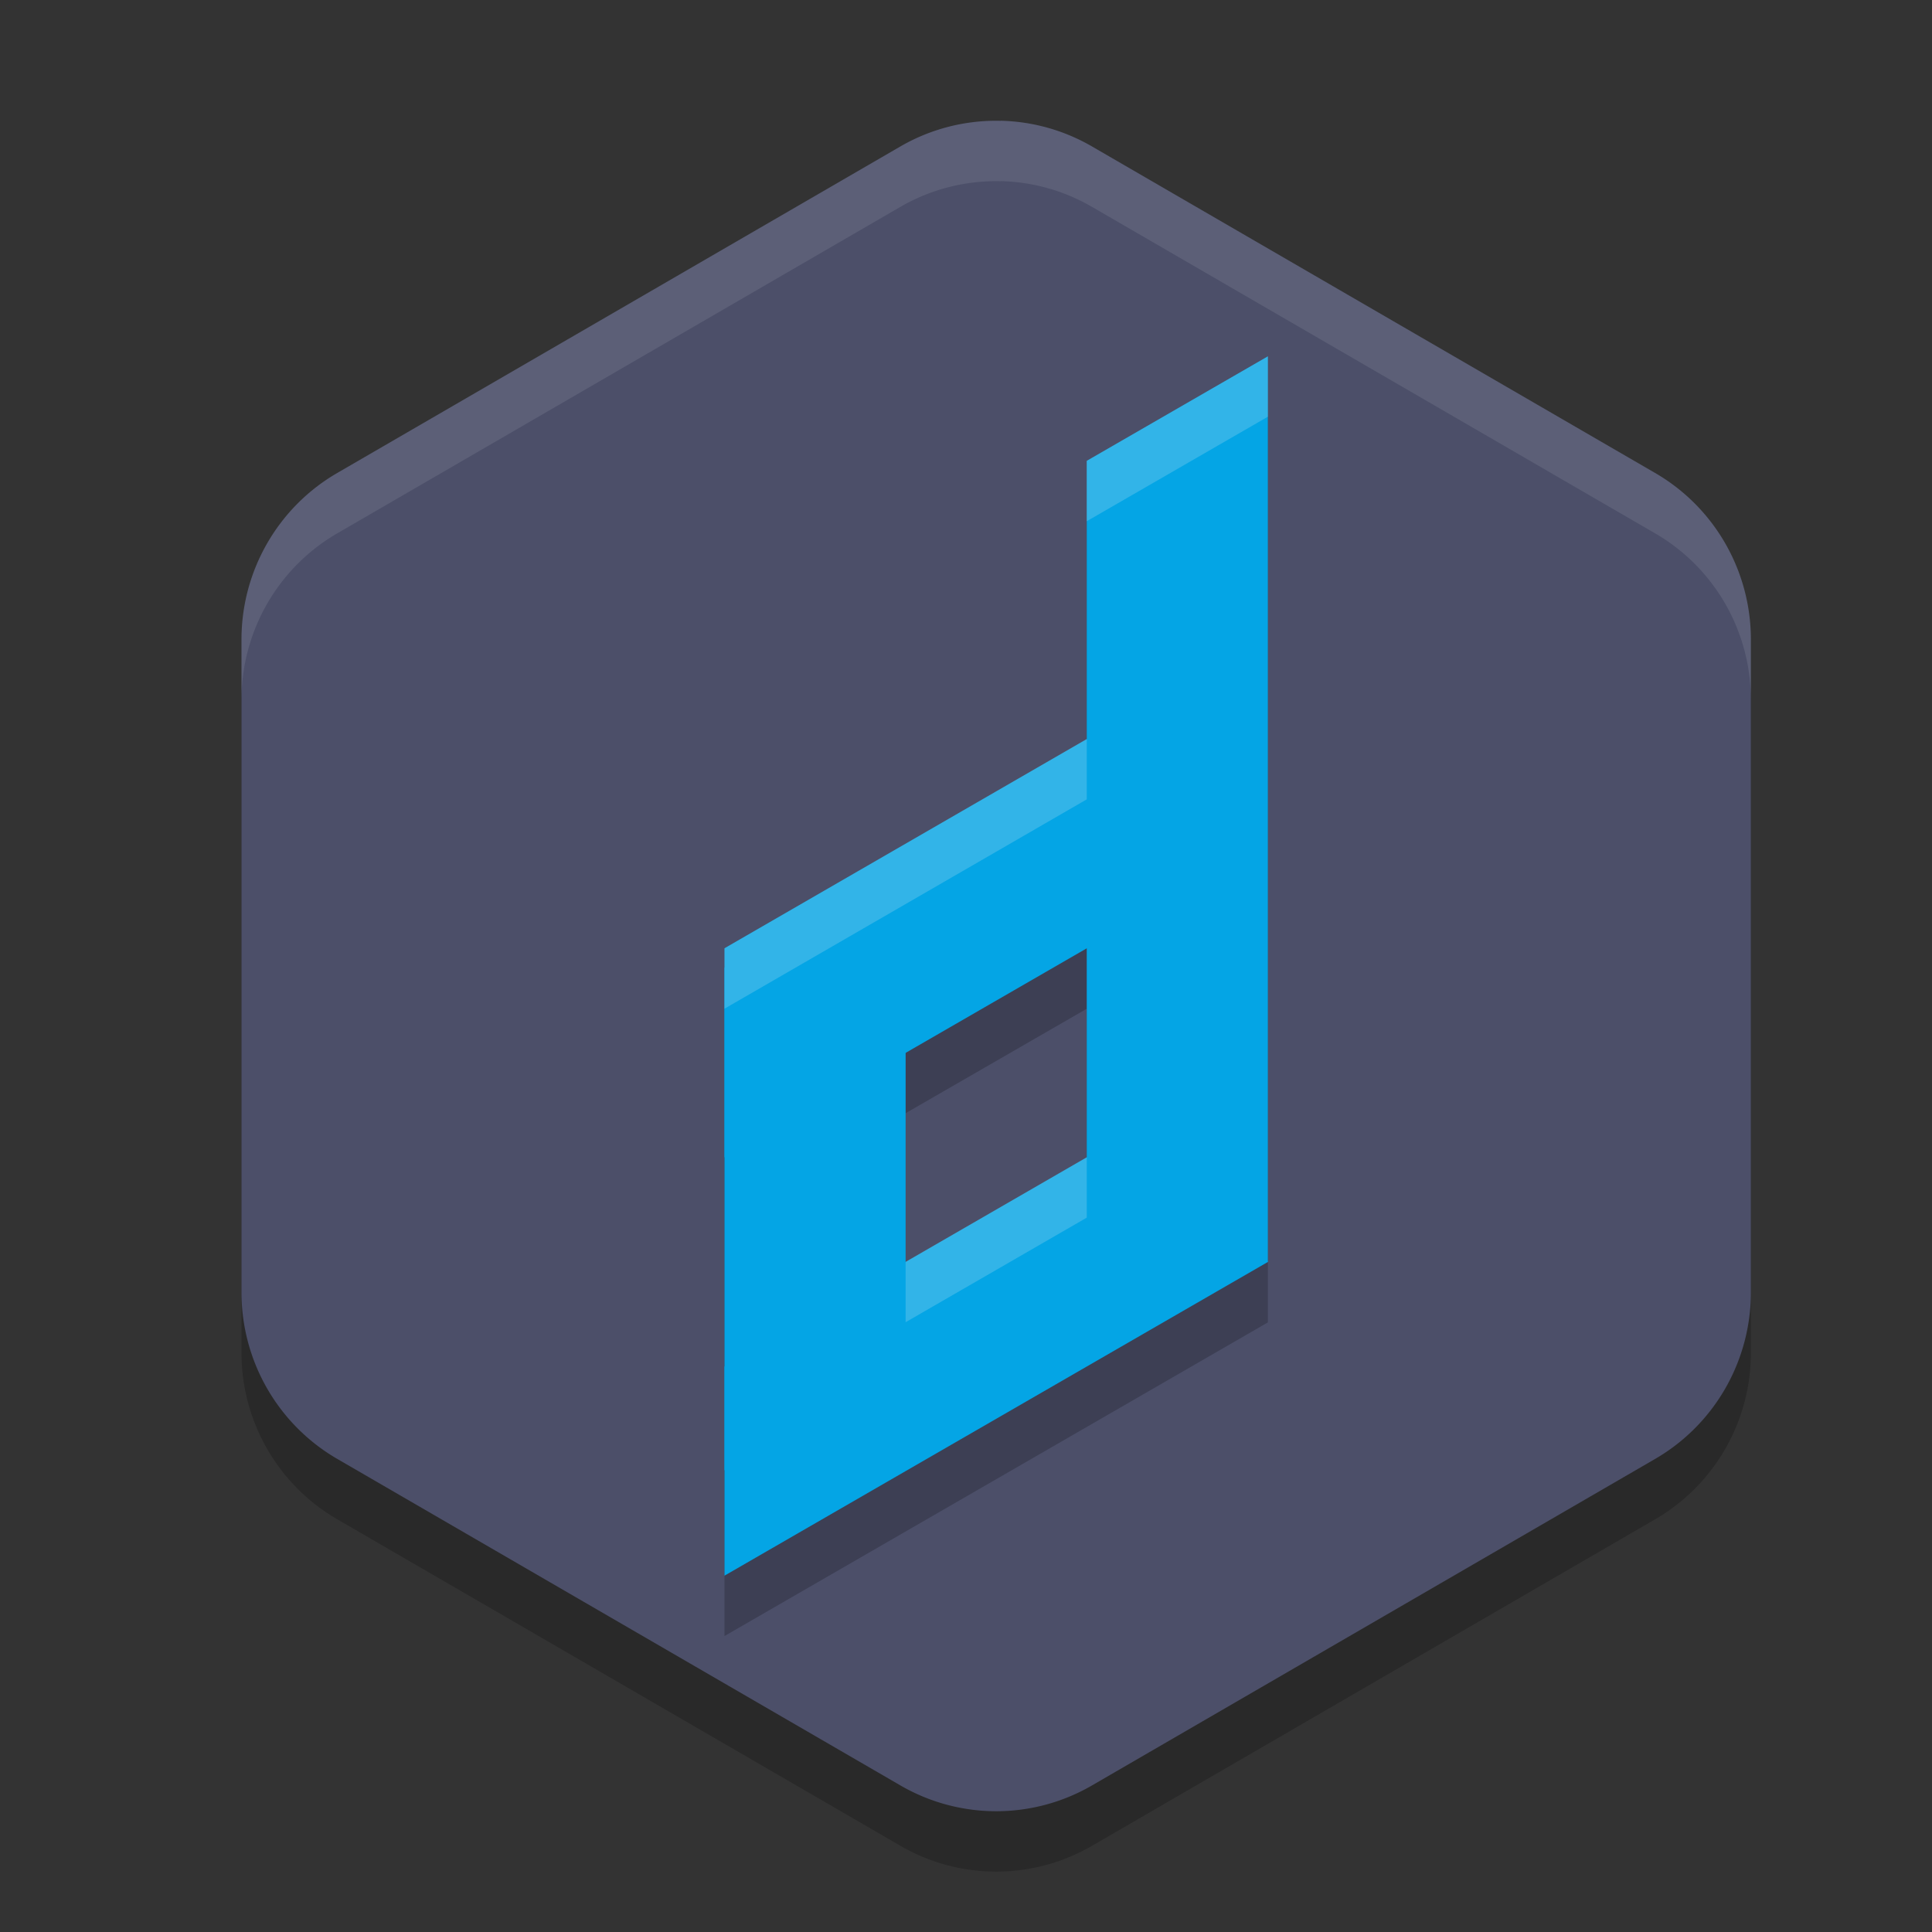 <svg xmlns="http://www.w3.org/2000/svg" width="32" height="32" version="1">
 <rect width="100%" height="100%" fill="#333333" stroke="none"/>
 <path style="opacity:0.2" d="m 16.575,3 v 0.001 A 3.171,3.184 0 0 0 14.914,3.425 L 5.586,8.834 A 3.171,3.184 0 0 0 4,11.591 v 10.817 a 3.171,3.184 0 0 0 1.586,2.756 l 9.329,5.409 a 3.171,3.184 0 0 0 3.171,0 l 9.329,-5.409 A 3.171,3.184 0 0 0 29,22.409 V 11.591 A 3.171,3.184 0 0 0 27.414,8.834 L 18.086,3.425 A 3.171,3.184 0 0 0 16.575,3 Z"/>
 <path style="fill:#4c4f69" d="m 16.575,2 v 0.001 A 3.171,3.184 0 0 0 14.914,2.425 L 5.586,7.834 A 3.171,3.184 0 0 0 4,10.591 v 10.817 a 3.171,3.184 0 0 0 1.586,2.756 l 9.329,5.409 a 3.171,3.184 0 0 0 3.171,0 l 9.329,-5.409 A 3.171,3.184 0 0 0 29,21.409 V 10.591 A 3.171,3.184 0 0 0 27.414,7.834 L 18.086,2.425 A 3.171,3.184 0 0 0 16.575,2 Z"/>
 <path style="opacity:0.2" d="m 21,6.903 -3,1.73 v 4.607 l -1.5,0.867 -4.5,2.6 v 0.32 3.143 3.463 1.719 1.746 l 9,-5.195 z m -3,9.805 v 3.461 l -3,1.732 v -3.463 z"/>
 <path style="fill:#04a5e5" d="M 19.5,18.303 12,22.634 V 26.098 l 9,-5.196 z"/>
 <path style="fill:#04a5e5" d="m 21,5.902 -3,1.731 V 20.902 h 3 z"/>
 <path style="fill:#04a5e5" d="M 19.233,11.53 16.5,13.108 12,15.706 v 0.321 3.144 l 6,-3.464 2.138,-1.234 z"/>
 <path style="fill:#04a5e5" d="m 12,16.027 h 3 v 8.325 h -3 z"/>
 <path style="fill:#eff1f5;opacity:0.1" d="M 16.574 2 L 16.574 2.002 A 3.171 3.184 0 0 0 14.914 2.426 L 5.586 7.834 A 3.171 3.184 0 0 0 4 10.592 L 4 11.592 A 3.171 3.184 0 0 1 5.586 8.834 L 14.914 3.426 A 3.171 3.184 0 0 1 16.574 3.002 L 16.574 3 A 3.171 3.184 0 0 1 18.086 3.426 L 27.414 8.834 A 3.171 3.184 0 0 1 29 11.592 L 29 10.592 A 3.171 3.184 0 0 0 27.414 7.834 L 18.086 2.426 A 3.171 3.184 0 0 0 16.574 2 z"/>
 <path style="opacity:0.2;fill:#eff1f5" d="M 21 5.902 L 18 7.633 L 18 8.633 L 21 6.902 L 21 5.902 z M 18 12.24 L 16.5 13.107 L 12 15.707 L 12 16.027 L 12 16.707 L 16.5 14.107 L 18 13.24 L 18 12.24 z M 18 19.168 L 15 20.9 L 15 21.9 L 18 20.168 L 18 19.168 z"/>
</svg>
